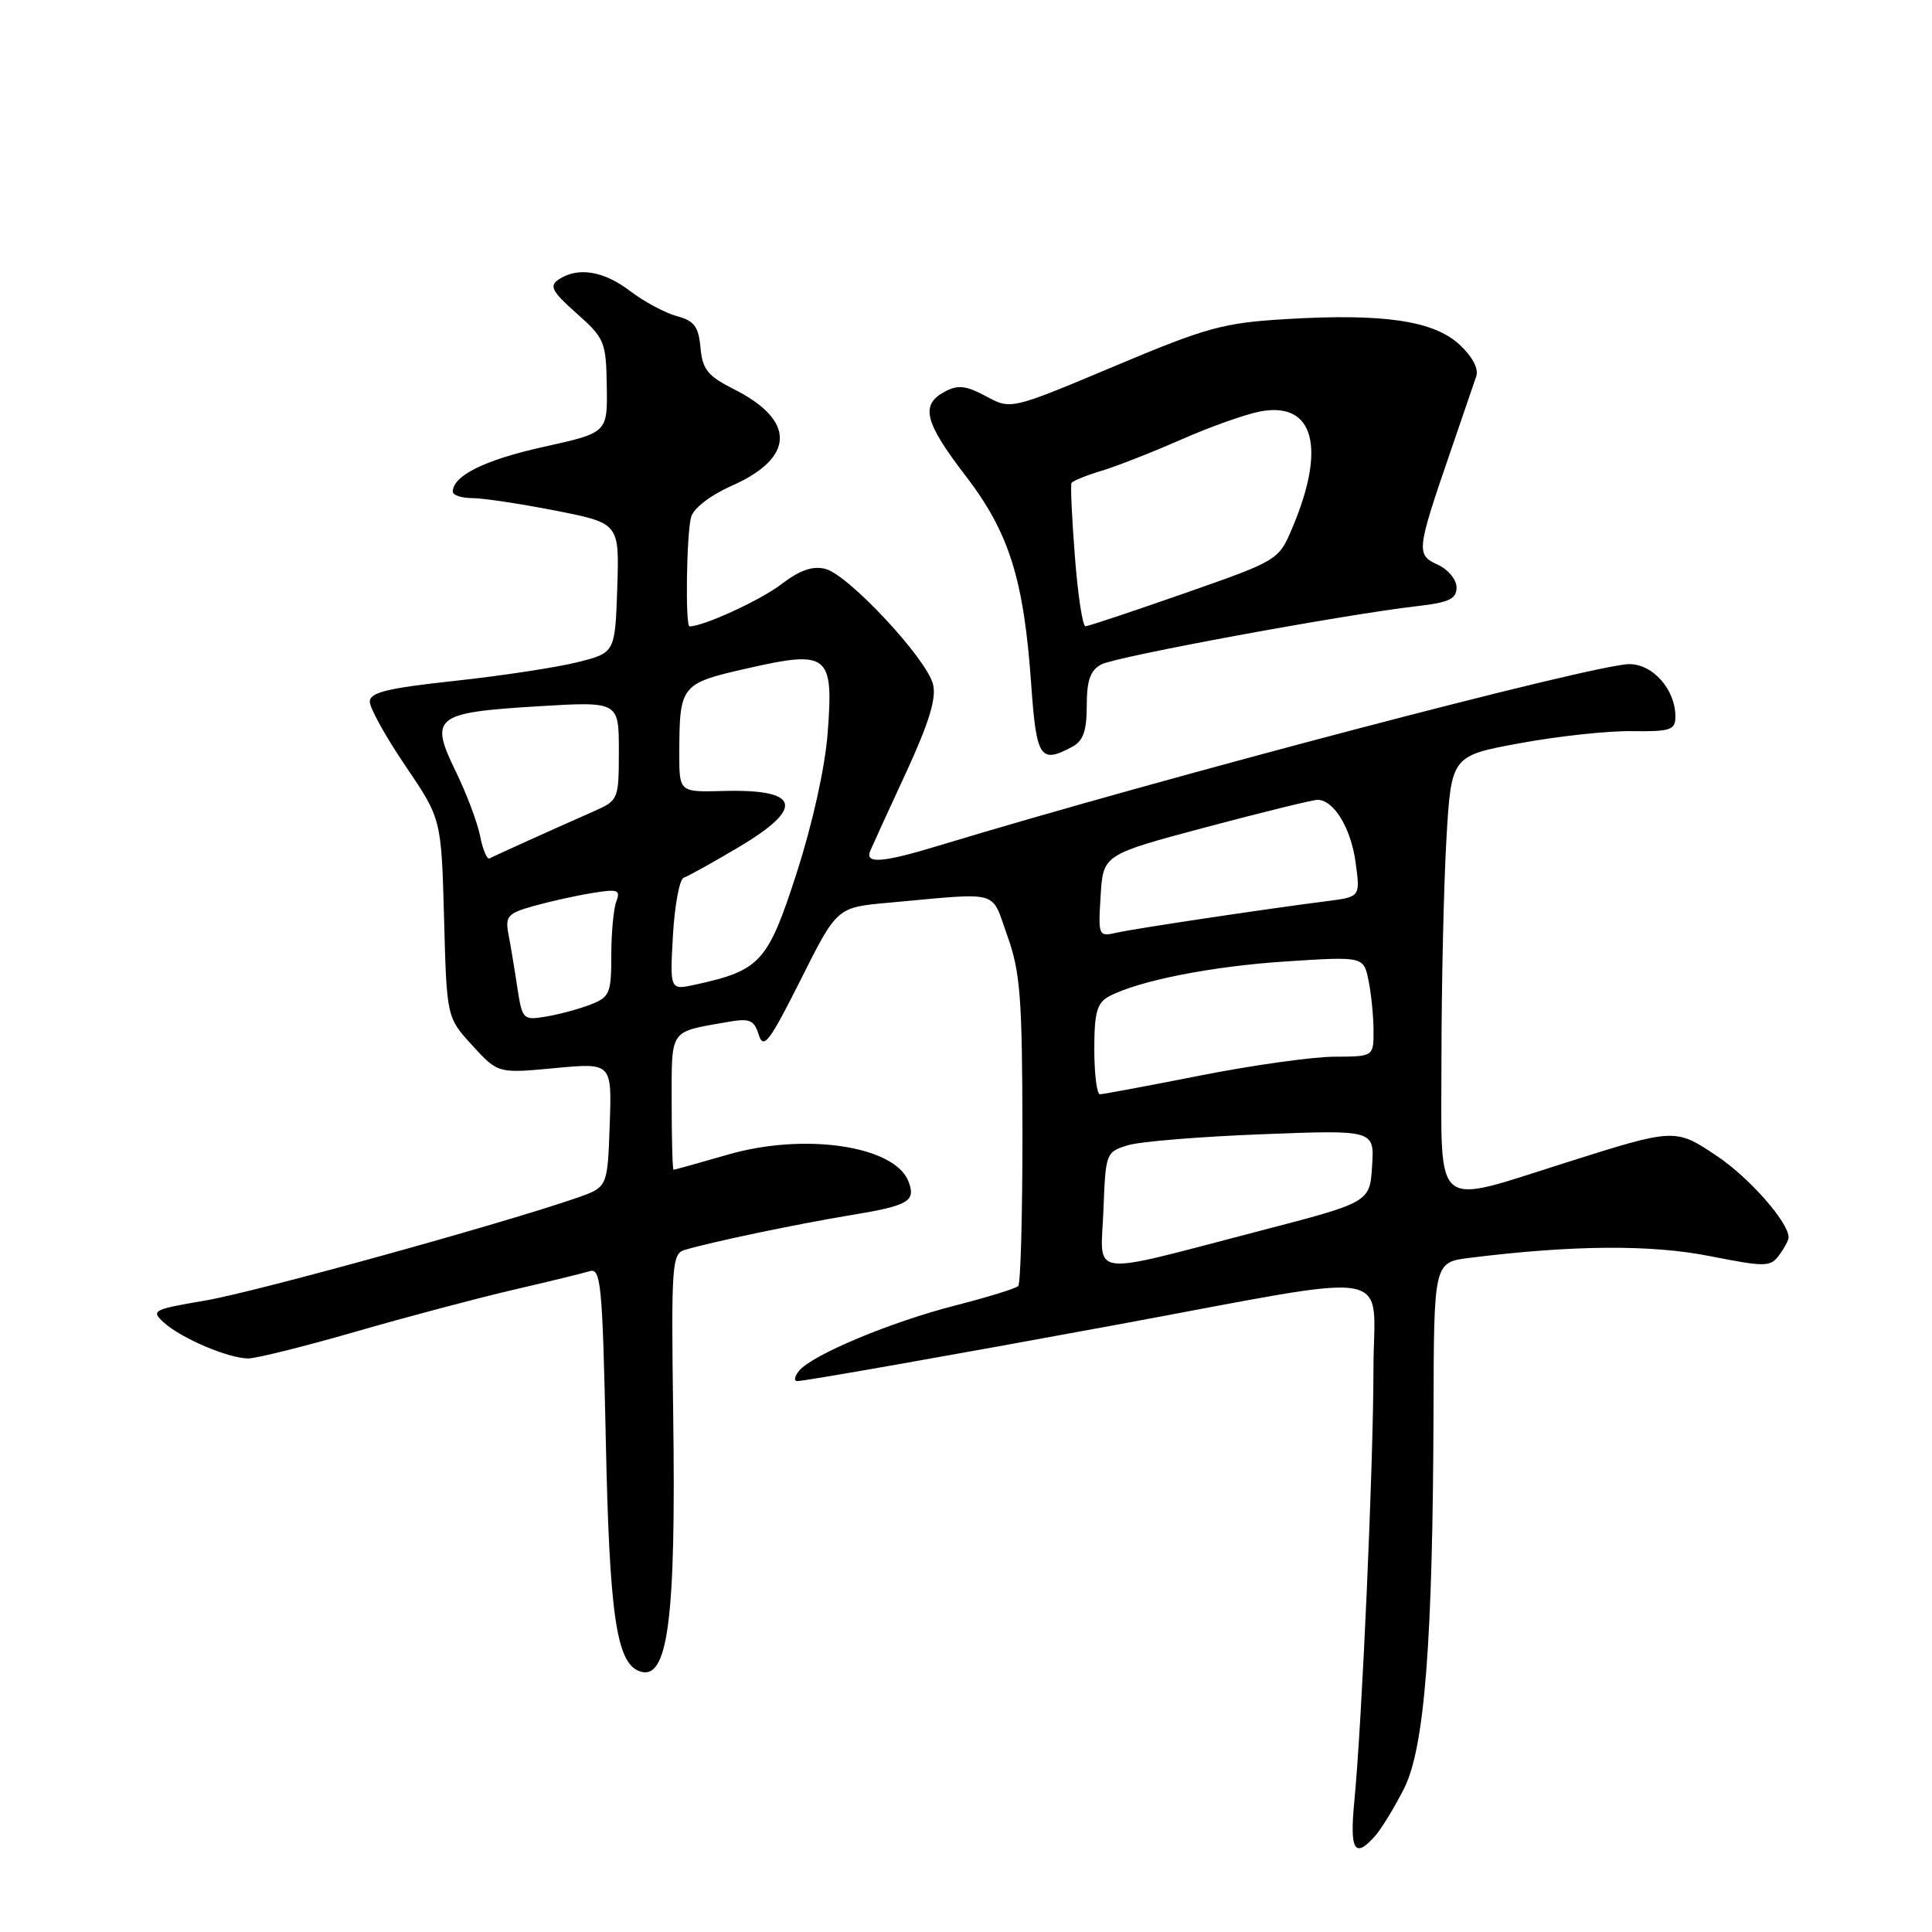 <?xml version="1.0" encoding="UTF-8" standalone="no"?>
<!DOCTYPE svg PUBLIC "-//W3C//DTD SVG 1.1//EN" "http://www.w3.org/Graphics/SVG/1.1/DTD/svg11.dtd" >
<svg xmlns="http://www.w3.org/2000/svg" xmlns:xlink="http://www.w3.org/1999/xlink" version="1.1" viewBox="0 0 256 256">
 <g >
 <path fill="currentColor"
d=" M 182.23 243.25 C 183.07 242.29 184.79 239.47 186.04 237.00 C 188.77 231.61 189.86 217.57 189.95 186.88 C 190.00 167.26 190.00 167.26 194.75 166.67 C 208.39 164.97 218.74 164.90 226.50 166.43 C 233.95 167.90 234.59 167.89 235.75 166.31 C 236.44 165.38 237.00 164.32 237.00 163.96 C 237.00 161.97 231.81 156.07 227.55 153.21 C 221.98 149.47 221.96 149.47 207.50 154.05 C 189.65 159.69 191.00 160.81 191.00 140.36 C 191.01 130.54 191.30 117.47 191.65 111.33 C 192.30 100.15 192.30 100.15 201.40 98.48 C 206.40 97.55 213.09 96.83 216.25 96.88 C 221.37 96.95 222.00 96.73 222.00 94.94 C 222.00 91.38 219.03 88.00 215.90 88.00 C 211.32 88.00 153.65 103.16 124.23 112.10 C 116.91 114.32 114.58 114.49 115.31 112.75 C 115.60 112.06 117.73 107.39 120.06 102.37 C 123.11 95.75 124.10 92.52 123.63 90.67 C 122.78 87.26 112.40 76.14 109.37 75.38 C 107.68 74.95 105.96 75.55 103.51 77.43 C 100.73 79.55 93.21 83.00 91.37 83.00 C 90.79 83.00 90.96 70.73 91.58 68.50 C 91.91 67.33 94.15 65.61 96.98 64.36 C 105.33 60.65 105.46 55.73 97.32 51.61 C 93.78 49.83 93.08 48.97 92.82 46.07 C 92.56 43.26 91.98 42.50 89.68 41.89 C 88.14 41.47 85.35 39.98 83.50 38.57 C 79.98 35.88 76.54 35.33 74.00 37.05 C 72.75 37.89 73.15 38.64 76.40 41.52 C 80.11 44.81 80.31 45.28 80.40 51.16 C 80.50 57.34 80.50 57.34 72.04 59.21 C 64.25 60.93 60.00 63.03 60.00 65.15 C 60.00 65.62 61.16 66.00 62.57 66.00 C 63.98 66.00 68.95 66.75 73.61 67.66 C 82.07 69.33 82.07 69.33 81.79 77.91 C 81.50 86.50 81.50 86.50 76.50 87.75 C 73.75 88.44 66.44 89.55 60.25 90.22 C 51.30 91.19 49.00 91.75 49.00 92.98 C 49.00 93.83 51.13 97.67 53.74 101.51 C 58.48 108.50 58.48 108.50 58.84 121.66 C 59.19 134.82 59.19 134.82 62.59 138.53 C 65.99 142.24 65.99 142.24 73.53 141.53 C 81.08 140.82 81.08 140.82 80.79 149.06 C 80.50 157.30 80.50 157.30 76.50 158.70 C 66.60 162.14 33.80 171.21 27.19 172.33 C 20.24 173.51 19.96 173.66 21.72 175.25 C 24.03 177.34 30.29 180.00 32.89 180.00 C 33.96 180.00 40.39 178.40 47.17 176.44 C 53.95 174.48 63.33 172.00 68.00 170.91 C 72.67 169.83 77.24 168.71 78.14 168.44 C 79.62 167.98 79.83 170.18 80.27 190.72 C 80.75 213.88 81.67 220.28 84.69 221.43 C 88.51 222.90 89.59 214.73 89.20 187.33 C 88.93 167.68 89.04 166.13 90.70 165.63 C 94.28 164.56 105.66 162.18 112.75 161.01 C 120.40 159.75 121.39 159.18 120.38 156.55 C 118.57 151.83 106.66 150.05 96.50 152.98 C 92.65 154.09 89.39 155.00 89.25 155.00 C 89.11 155.00 89.00 150.98 89.00 146.07 C 89.00 136.27 88.65 136.79 96.15 135.46 C 99.37 134.89 99.89 135.09 100.54 137.12 C 101.17 139.10 101.94 138.09 106.09 129.83 C 110.90 120.23 110.90 120.23 117.70 119.62 C 132.85 118.25 131.25 117.81 133.48 124.00 C 135.19 128.78 135.45 132.14 135.48 149.67 C 135.49 160.76 135.24 170.09 134.92 170.41 C 134.60 170.73 130.85 171.89 126.59 172.98 C 118.03 175.17 107.66 179.50 105.89 181.63 C 105.27 182.38 105.16 183.00 105.65 183.00 C 106.66 183.00 126.34 179.53 148.00 175.53 C 186.03 168.50 182.00 167.81 181.99 181.42 C 181.98 194.20 180.47 228.24 179.45 238.75 C 178.82 245.22 179.51 246.34 182.23 243.25 Z  M 142.07 98.96 C 143.53 98.18 144.00 96.86 144.00 93.50 C 144.00 90.15 144.47 88.82 145.93 88.04 C 147.88 87.00 177.96 81.45 187.75 80.32 C 192.01 79.83 193.00 79.37 193.00 77.84 C 193.00 76.80 191.88 75.45 190.52 74.83 C 187.63 73.51 187.68 72.99 192.14 60.00 C 193.75 55.33 195.31 50.77 195.61 49.87 C 195.96 48.87 195.10 47.25 193.40 45.67 C 189.97 42.49 183.33 41.51 170.43 42.28 C 162.07 42.78 159.91 43.37 147.58 48.56 C 133.95 54.29 133.95 54.29 130.66 52.51 C 127.99 51.08 126.94 50.96 125.18 51.90 C 121.92 53.65 122.49 55.94 127.95 63.05 C 133.72 70.57 135.66 76.74 136.64 90.68 C 137.33 100.47 137.83 101.23 142.07 98.96 Z  M 146.21 160.37 C 146.50 152.74 146.54 152.63 149.50 151.74 C 151.15 151.25 159.16 150.60 167.31 150.29 C 182.12 149.72 182.12 149.72 181.81 154.52 C 181.50 159.31 181.50 159.31 167.00 163.08 C 143.71 169.14 145.86 169.42 146.21 160.37 Z  M 145.00 139.04 C 145.00 134.18 145.36 132.88 146.92 132.04 C 150.84 129.95 160.54 128.03 170.47 127.39 C 180.70 126.73 180.70 126.73 181.35 129.99 C 181.71 131.78 182.00 134.77 182.00 136.62 C 182.00 140.00 182.00 140.00 176.75 140.02 C 173.86 140.04 165.88 141.16 159.00 142.52 C 152.12 143.88 146.16 144.99 145.75 145.00 C 145.34 145.00 145.00 142.32 145.00 139.04 Z  M 68.55 130.86 C 68.19 128.46 67.66 125.29 67.38 123.82 C 66.92 121.41 67.26 121.02 70.68 120.06 C 72.78 119.47 76.26 118.69 78.42 118.34 C 81.86 117.77 82.25 117.90 81.67 119.43 C 81.30 120.38 81.00 123.61 81.00 126.61 C 81.00 131.62 80.78 132.13 78.25 133.11 C 76.74 133.70 74.09 134.41 72.36 134.70 C 69.31 135.21 69.20 135.10 68.55 130.86 Z  M 89.17 123.92 C 89.40 119.92 90.04 116.49 90.60 116.30 C 91.15 116.12 94.39 114.32 97.80 112.30 C 106.72 107.02 106.06 104.53 95.81 104.81 C 90.00 104.97 90.00 104.97 90.01 99.74 C 90.04 90.76 90.20 90.56 99.07 88.55 C 109.77 86.12 110.47 86.69 109.67 97.13 C 109.32 101.72 107.66 109.17 105.55 115.71 C 101.74 127.50 100.76 128.58 92.13 130.47 C 88.76 131.21 88.76 131.21 89.17 123.92 Z  M 145.84 118.69 C 146.17 113.24 146.17 113.24 159.84 109.60 C 167.35 107.60 173.99 105.97 174.60 105.98 C 176.75 106.02 179.00 109.72 179.62 114.24 C 180.25 118.84 180.25 118.84 175.87 119.40 C 167.58 120.46 150.49 123.02 148.00 123.58 C 145.54 124.13 145.51 124.05 145.84 118.69 Z  M 63.62 110.79 C 63.26 108.98 61.80 105.09 60.36 102.16 C 56.88 94.99 57.61 94.42 71.25 93.59 C 82.00 92.94 82.00 92.94 82.00 99.48 C 82.00 105.91 81.94 106.06 78.75 107.47 C 72.65 110.17 65.50 113.40 64.88 113.74 C 64.54 113.93 63.97 112.60 63.62 110.79 Z  M 142.43 73.75 C 142.03 68.66 141.83 64.28 141.98 64.00 C 142.13 63.73 143.88 63.01 145.87 62.41 C 147.87 61.82 152.65 59.94 156.50 58.25 C 160.35 56.55 165.09 54.87 167.03 54.51 C 174.12 53.20 175.76 59.31 171.21 70.02 C 169.42 74.23 169.34 74.28 156.96 78.61 C 150.10 81.01 144.20 82.98 143.83 82.98 C 143.45 82.99 142.82 78.84 142.43 73.75 Z "/>
</g>
</svg>
